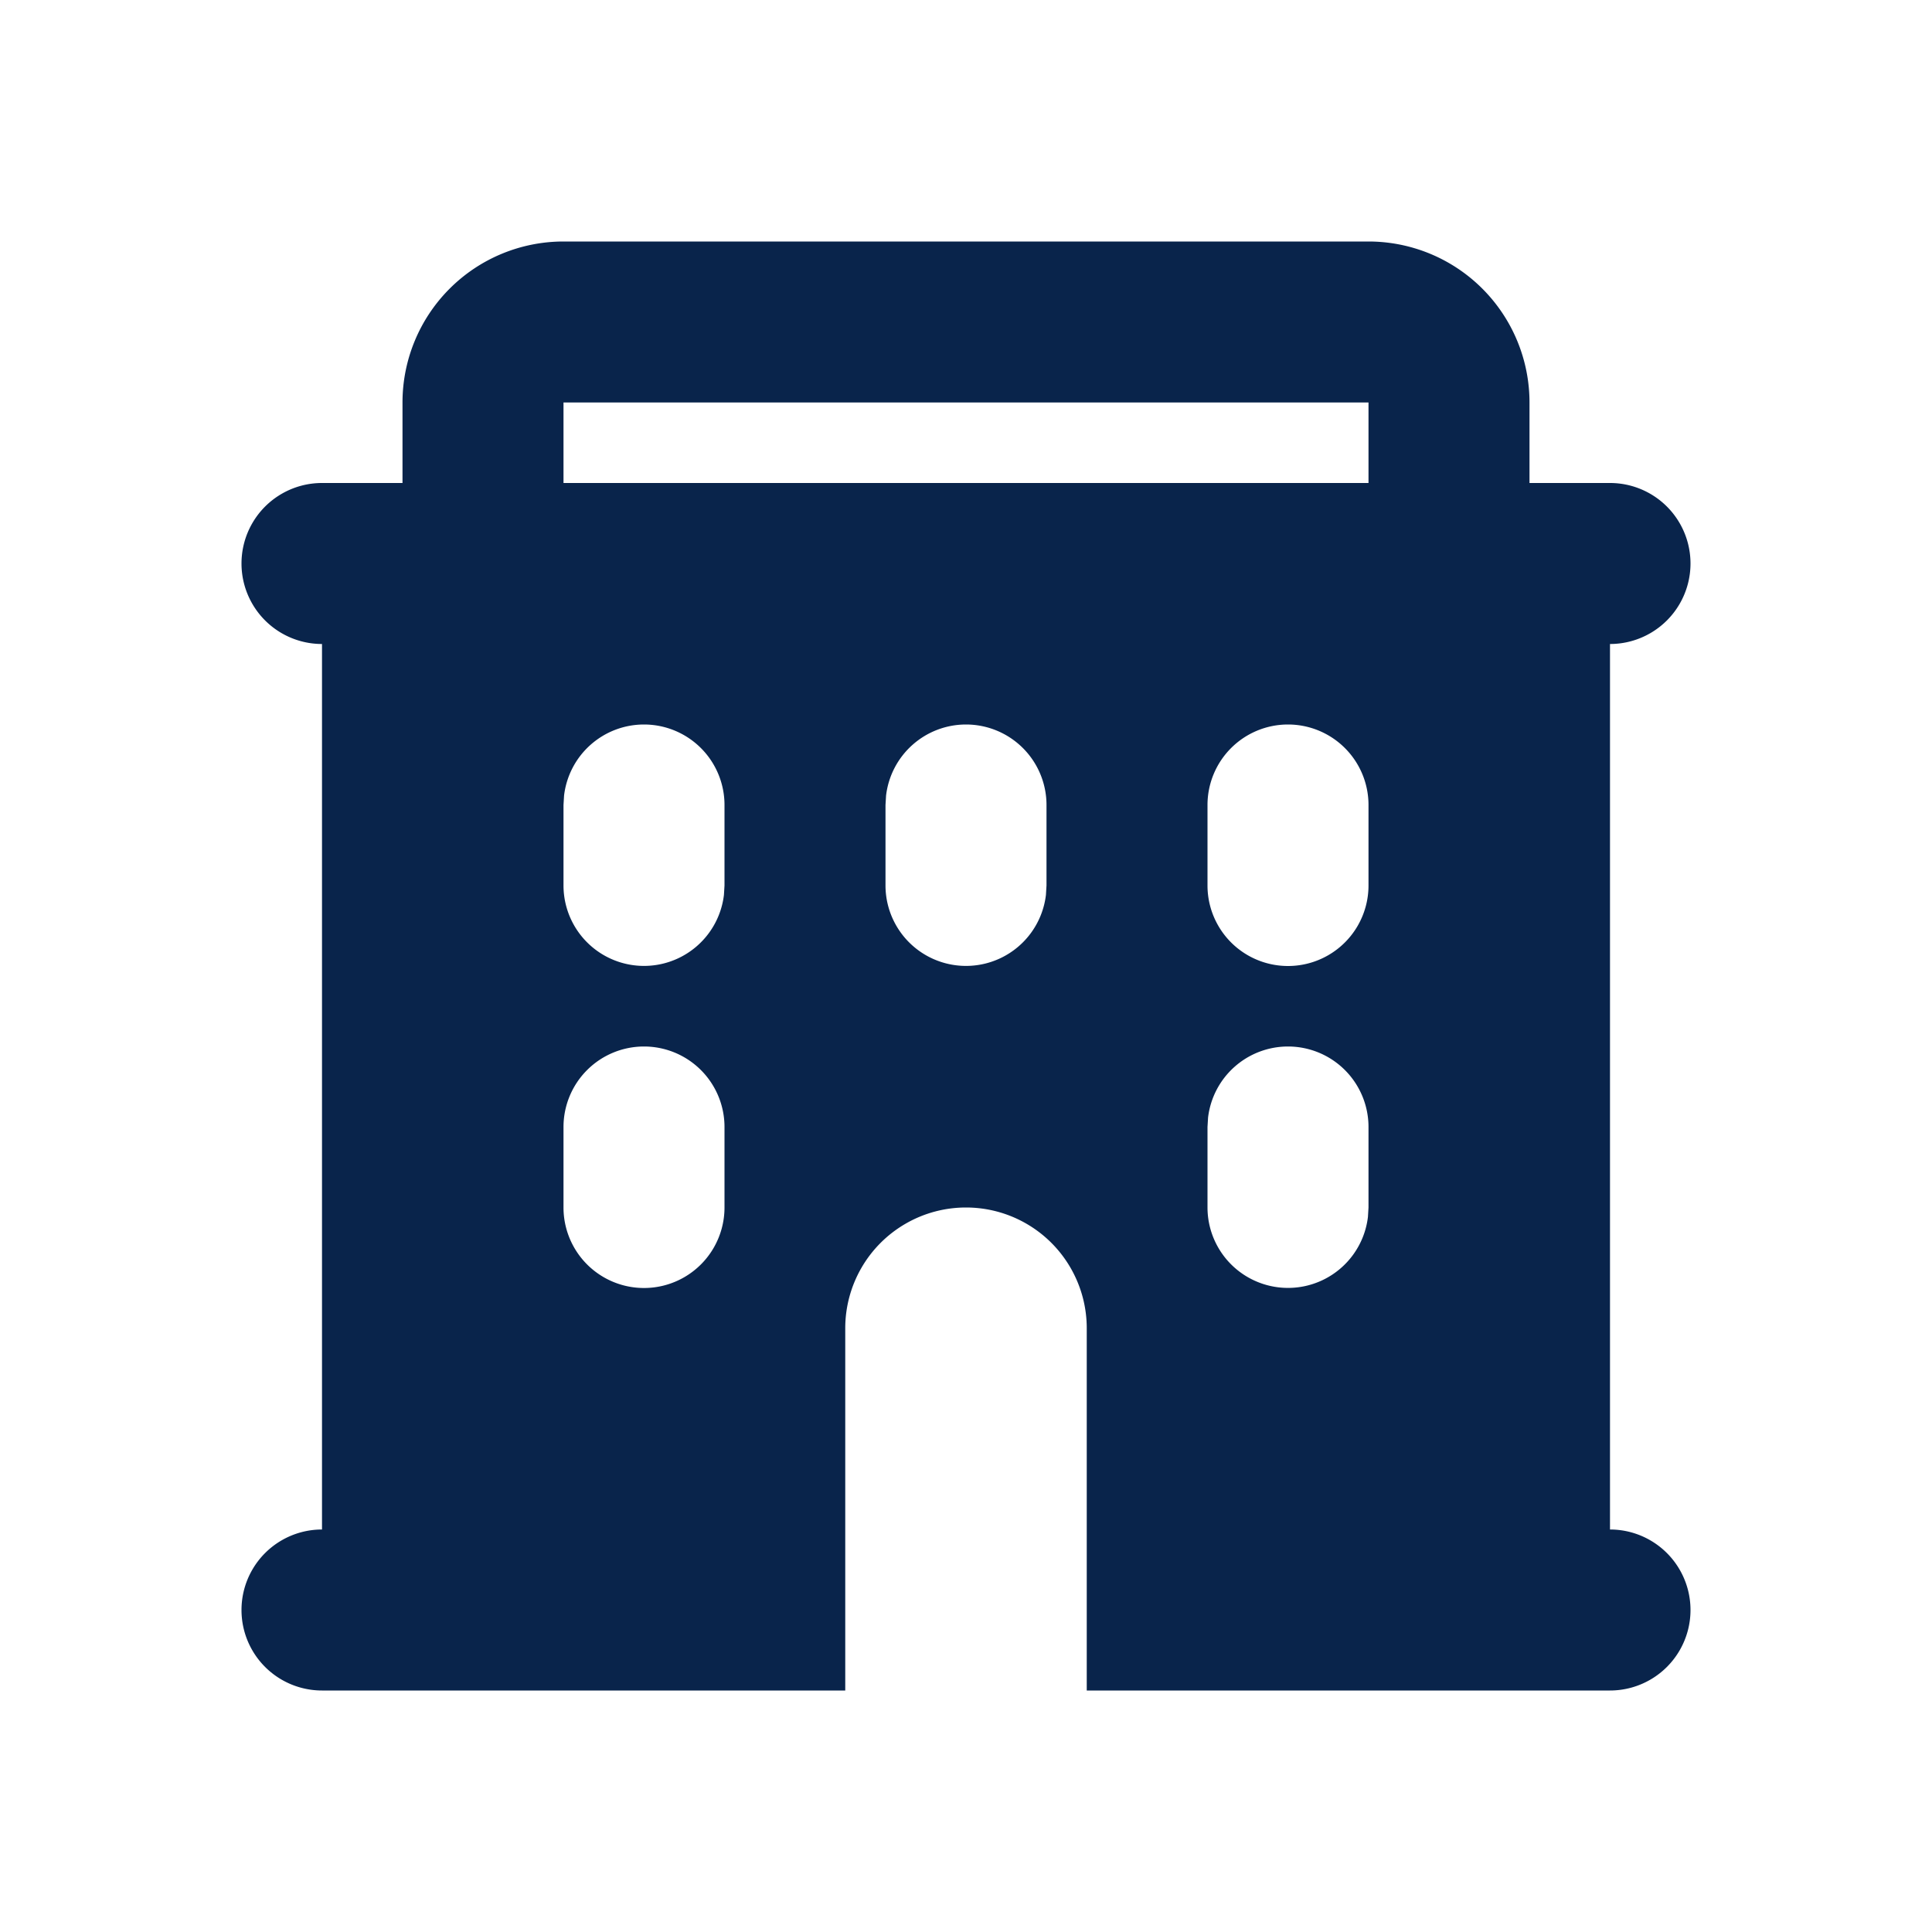 <svg xmlns="http://www.w3.org/2000/svg" width="24" height="24"><g fill="none" fill-rule="evenodd"><path fill="#09244B" d="M17 3a2 2 0 0 1 2 2v1h1a1 1 0 1 1 0 2v11a1 1 0 1 1 0 2h-6.5v-4.5a1.5 1.5 0 0 0-3 0V21H4a1 1 0 1 1 0-2V8a1 1 0 0 1 0-2h1V5a2 2 0 0 1 2-2zM8 13a1 1 0 0 0-1 1v1a1 1 0 1 0 2 0v-1a1 1 0 0 0-1-1m8 0a1 1 0 0 0-.993.883L15 14v1a1 1 0 0 0 1.993.117L17 15v-1a1 1 0 0 0-1-1M8 9a1 1 0 0 0-.993.883L7 10v1a1 1 0 0 0 1.993.117L9 11v-1a1 1 0 0 0-1-1m4 0a1 1 0 0 0-.993.883L11 10v1a1 1 0 0 0 1.993.117L13 11v-1a1 1 0 0 0-1-1m4 0a1 1 0 0 0-1 1v1a1 1 0 1 0 2 0v-1a1 1 0 0 0-1-1m1-4H7v1h10z"/></g></svg>